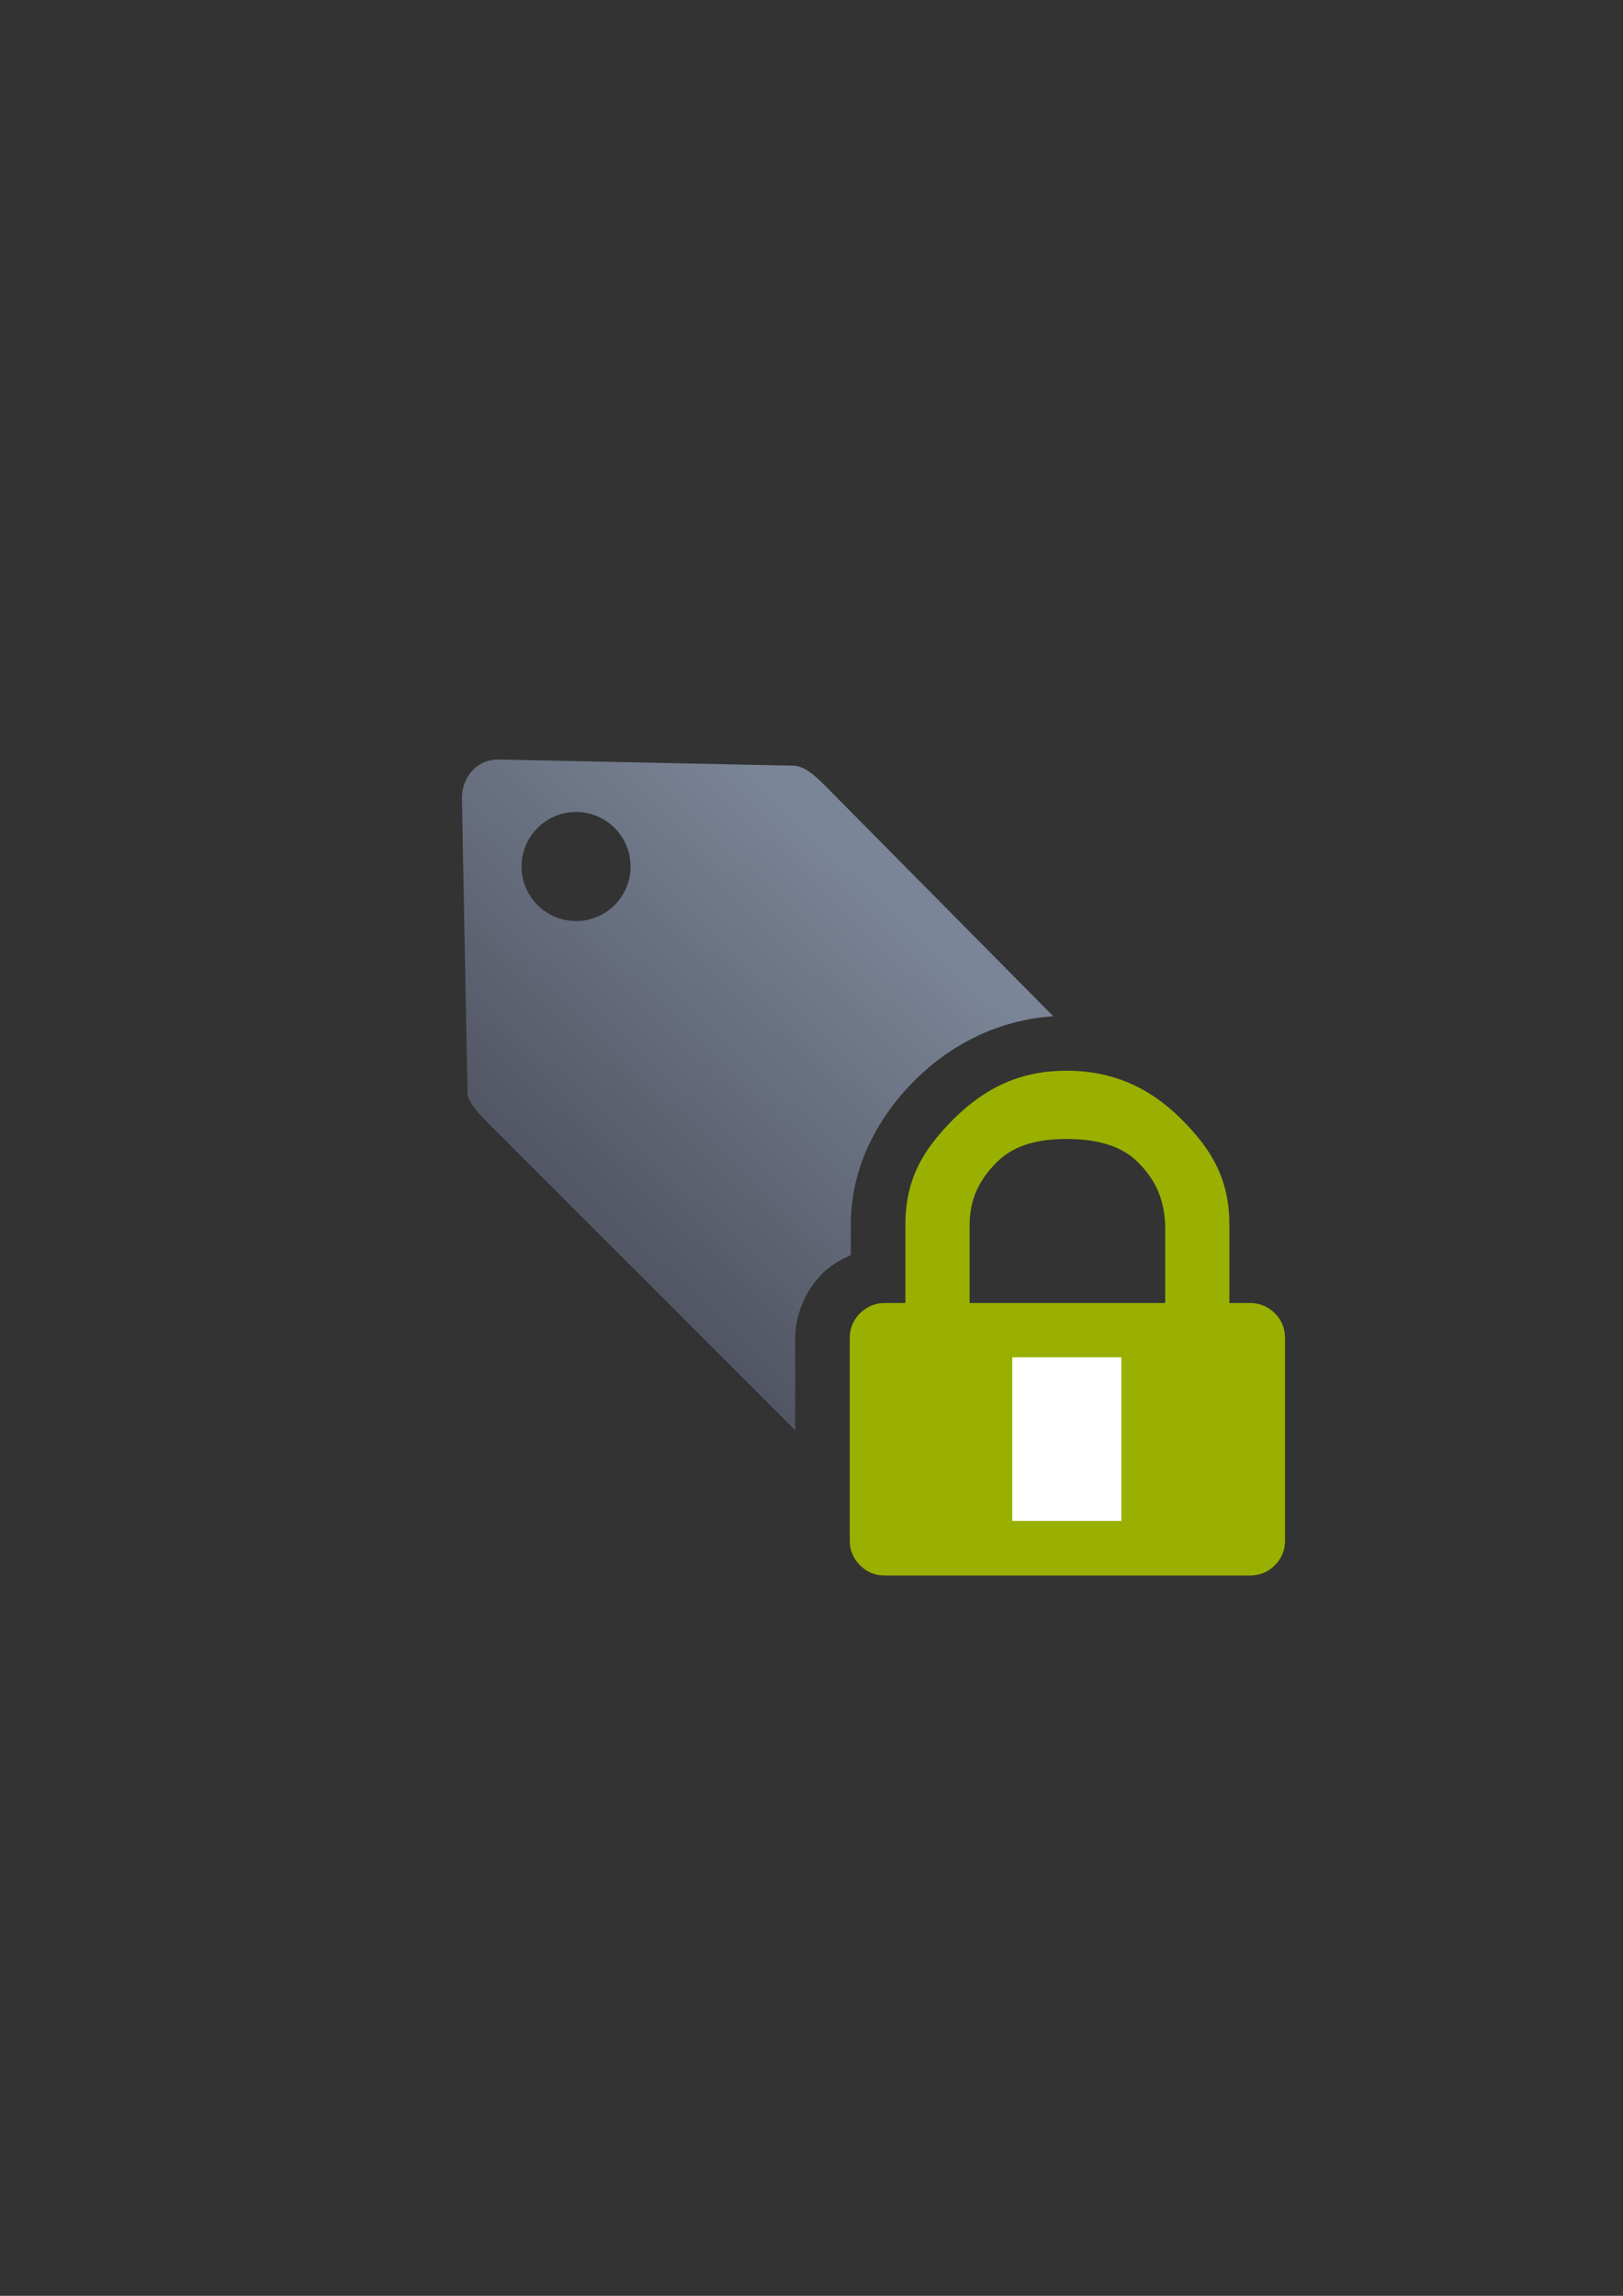 <?xml version="1.0" encoding="UTF-8" standalone="no"?>
<!-- Created with Inkscape (http://www.inkscape.org/) -->

<svg
   xmlns:dc="http://purl.org/dc/elements/1.1/"
   xmlns:cc="http://creativecommons.org/ns#"
   xmlns:rdf="http://www.w3.org/1999/02/22-rdf-syntax-ns#"
   xmlns:svg="http://www.w3.org/2000/svg"
   xmlns="http://www.w3.org/2000/svg"
   xmlns:xlink="http://www.w3.org/1999/xlink"
   xmlns:sodipodi="http://sodipodi.sourceforge.net/DTD/sodipodi-0.dtd"
   xmlns:inkscape="http://www.inkscape.org/namespaces/inkscape"
   width="210mm"
   height="297mm"
   viewBox="0 0 744.094 1052.362"
   id="svg2"
   version="1.1"
   inkscape:version="0.91 r13725"
   inkscape:export-xdpi="3.5999999"
   inkscape:export-ydpi="3.5999999"
   sodipodi:docname="attribute-security.svg"
   inkscape:export-filename="D:\Dokumente\Arbeit\RRZE\github\bicons\16x16\emblems\attribute-security.png">
  <rect x="0" y="0" width="744.094" height="1052.362" fill="#333333" stroke="none"/>
  <defs
     id="defs4">
    <linearGradient
       id="linearGradient2224">
      <stop
         style="stop-color:#7c7c7c;stop-opacity:1;"
         offset="0"
         id="stop4233" />
      <stop
         style="stop-color:#b8b8b8;stop-opacity:1;"
         offset="1"
         id="stop4235" />
    </linearGradient>
    <linearGradient
       id="linearGradient4237">
      <stop
         id="stop2226"
         offset="0"
         style="stop-color:#7c7c7c;stop-opacity:1;" />
      <stop
         id="stop2228"
         offset="1"
         style="stop-color:#b8b8b8;stop-opacity:1;" />
    </linearGradient>
    <linearGradient
       id="linearGradient15218">
      <stop
         id="stop15220"
         offset="0"
         style="stop-color:#eeeeef;stop-opacity:1;" />
      <stop
         id="stop2736"
         offset="0.599"
         style="stop-color:#d3d7cf;stop-opacity:1;" />
      <stop
         id="stop2738"
         offset="0.828"
         style="stop-color:#ffffff;stop-opacity:1;" />
      <stop
         id="stop15222"
         offset="1"
         style="stop-color:#d3d7cf;stop-opacity:1;" />
    </linearGradient>
    <pattern
       y="0"
       x="0"
       height="6"
       width="6"
       patternUnits="userSpaceOnUse"
       id="EMFhbasepattern" />
    <pattern
       y="0"
       x="0"
       height="6"
       width="6"
       patternUnits="userSpaceOnUse"
       id="EMFhbasepattern-5" />
    <pattern
       y="0"
       x="0"
       height="6"
       width="6"
       patternUnits="userSpaceOnUse"
       id="EMFhbasepattern-0" />
    <linearGradient
       inkscape:collect="always"
       xlink:href="#linearGradient4167"
       id="linearGradient4209"
       x1="300"
       y1="632.362"
       x2="470"
       y2="452.362"
       gradientUnits="userSpaceOnUse"
       gradientTransform="matrix(0.037,0,0,0.037,-406.317,1409.3)" />
    <linearGradient
       inkscape:collect="always"
       id="linearGradient4167">
      <stop
         style="stop-color:#4e505d;stop-opacity:1;"
         offset="0"
         id="stop4169" />
      <stop
         style="stop-color:#7a8597;stop-opacity:1"
         offset="1"
         id="stop4171" />
    </linearGradient>
  </defs>
  <sodipodi:namedview
     id="base"
     pagecolor="#ffffff"
     bordercolor="#666666"
     borderopacity="1.0"
     inkscape:pageopacity="0.0"
     inkscape:pageshadow="2"
     inkscape:zoom="0.72645549"
     inkscape:cx="164.57253"
     inkscape:cy="504.60792"
     inkscape:document-units="px"
     inkscape:current-layer="layer1"
     showgrid="false"
     showguides="true"
     inkscape:guide-bbox="true"
     inkscape:window-width="1600"
     inkscape:window-height="837"
     inkscape:window-x="-4"
     inkscape:window-y="-4"
     inkscape:window-maximized="1"
     inkscape:snap-bbox="true"
     inkscape:bbox-paths="true"
     inkscape:bbox-nodes="true"
     inkscape:snap-nodes="false">
    <sodipodi:guide
       position="315.536,730.179"
       orientation="0,1"
       id="guide3338" />
    <sodipodi:guide
       position="351.25,330.179"
       orientation="0,1"
       id="guide3340" />
    <sodipodi:guide
       position="189.107,408.839"
       orientation="1,0"
       id="guide3344" />
    <inkscape:grid
       type="xygrid"
       id="grid3440" />
    <sodipodi:guide
       position="589.045,378.302"
       orientation="1,0"
       id="guide3411" />
  </sodipodi:namedview>
  <g
     inkscape:label="Ebene 1"
     inkscape:groupmode="layer"
     id="layer1">
    <g
       id="g4246"
       transform="matrix(25,0,0,25,-10623.267,-11711.68)">
      <g
         id="g4341"
         transform="translate(832.495,-939.008)">
        <path
           style="opacity:1;fill:url(#linearGradient4209);fill-opacity:1;stroke:none;stroke-width:23;stroke-linecap:butt;stroke-linejoin:round;stroke-miterlimit:4;stroke-dasharray:none;stroke-opacity:1"
           d="m -398.431,1421.401 c -0.17,0 -0.319,0.062 -0.433,0.165 -0.146,0.134 -0.233,0.335 -0.229,0.554 l 0.102,5.396 c 0.003,0.176 0.236,0.409 0.4,0.574 l 5.609,5.609 0,-1.691 c 0,-0.416 0.19,-0.871 0.482,-1.163 0.002,0 0.003,0 0.005,-0.01 0.146,-0.143 0.332,-0.262 0.533,-0.345 l 0,-0.553 c 0,-1.062 0.491,-1.975 1.183,-2.663 0.678,-0.674 1.563,-1.103 2.531,-1.165 l -4.199,-4.242 c -0.153,-0.153 -0.357,-0.344 -0.555,-0.352 z m 1.431,0.962 c 0.552,0 1,0.448 1,1 0,0.552 -0.448,1 -1,1 -0.552,0 -1,-0.448 -1,-1 0,-0.552 0.448,-1 1,-1 z m 6.627,9.81 c -0.171,0.125 -0.377,0.193 -0.589,0.194 l -0.02,0 0,2.997 0.468,0 c 0.089,-0.042 0.172,-0.099 0.245,-0.172 l 2.824,-2.824 -2.34,0 c -0.212,-5e-4 -0.418,-0.068 -0.589,-0.194 z"
           id="rect4173"
           inkscape:connector-curvature="0"
           sodipodi:nodetypes="csccccscccssccccssssscccccsccc" />
        <rect
           style="fill:none;fill-rule:evenodd;stroke:none;stroke-width:1px;stroke-linecap:butt;stroke-linejoin:miter;stroke-opacity:1"
           id="rect3336"
           width="16"
           height="16"
           x="-400"
           y="1420.362"
           inkscape:export-xdpi="4.9499998"
           inkscape:export-ydpi="4.9499998" />
        <path
           inkscape:connector-curvature="0"
           id="path4168"
           d="m -384.187,1431.553 c -0.125,-0.124 -0.279,-0.187 -0.457,-0.187 l -0.375,0 0,-1.423 c 0,-0.821 -0.295,-1.365 -0.886,-1.953 -0.591,-0.588 -1.275,-0.883 -2.099,-0.883 -0.825,0 -1.477,0.295 -2.069,0.883 -0.591,0.588 -0.888,1.132 -0.888,1.953 l 0,1.423 -0.375,0 c -0.178,0 -0.33,0.064 -0.456,0.187 -0.125,0.125 -0.189,0.277 -0.189,0.456 l 0,3.713 c 0,0.178 0.064,0.33 0.189,0.454 0.125,0.125 0.277,0.187 0.456,0.187 l 6.693,0 c 0.178,0 0.332,-0.062 0.457,-0.187 0.125,-0.124 0.187,-0.275 0.187,-0.454 l 0,-3.713 c 0,-0.178 -0.062,-0.33 -0.187,-0.456 z m -2.009,-0.187 -3.587,0 0,-1.423 c 0,-0.473 0.168,-0.83 0.503,-1.163 0.337,-0.334 0.801,-0.421 1.275,-0.421 0.475,0 0.968,0.088 1.304,0.421 0.335,0.334 0.487,0.69 0.505,1.163 z"
           style="fill:#99b000;fill-opacity:1;fill-rule:evenodd;stroke:none"
           sodipodi:nodetypes="cscssssscscsscsscsscccscsccc" />
        <rect
           style="color:#000000;clip-rule:nonzero;display:inline;overflow:visible;visibility:visible;opacity:1;isolation:auto;mix-blend-mode:normal;color-interpolation:sRGB;color-interpolation-filters:linearRGB;solid-color:#000000;solid-opacity:1;fill:#ffffff;fill-opacity:1;fill-rule:nonzero;stroke:none;stroke-width:2;stroke-linecap:butt;stroke-linejoin:round;stroke-miterlimit:4;stroke-dasharray:none;stroke-dashoffset:0;stroke-opacity:1;color-rendering:auto;image-rendering:auto;shape-rendering:auto;text-rendering:auto;enable-background:accumulate"
           id="rect4307"
           width="2"
           height="3"
           x="-389"
           y="1432.362" />
      </g>
    </g>
  </g>
</svg>
